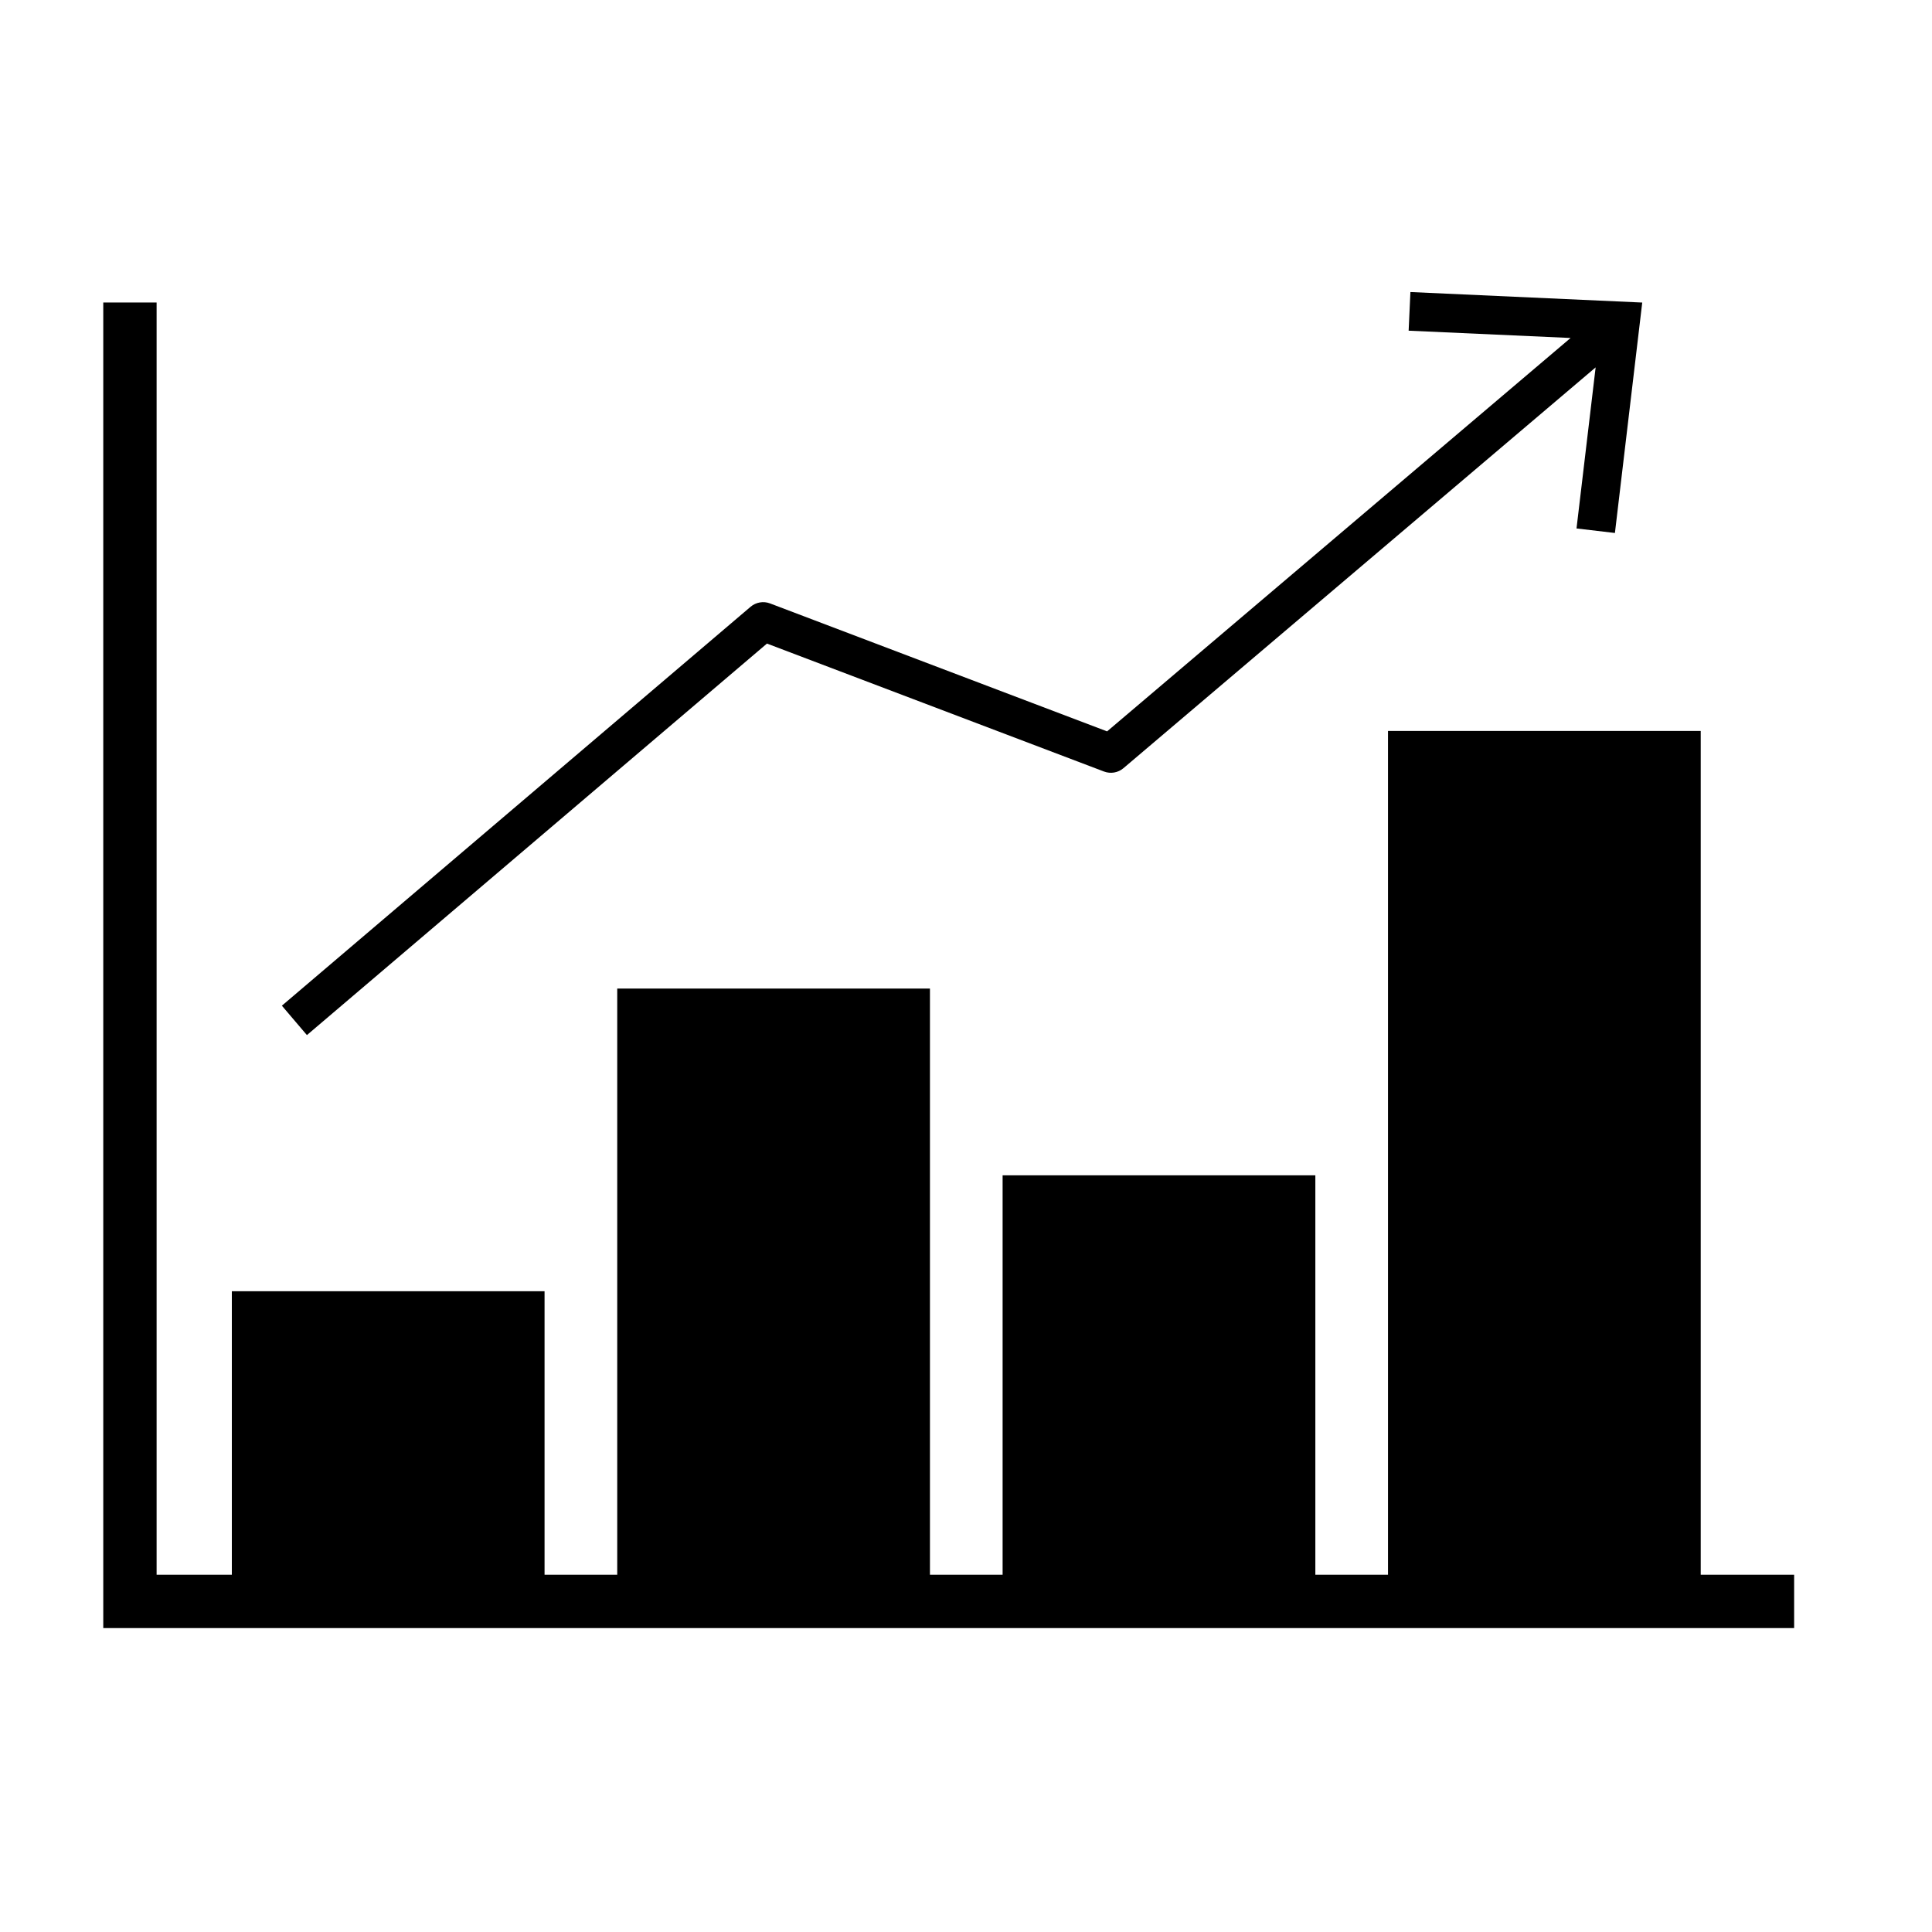 <svg xmlns="http://www.w3.org/2000/svg" xmlns:xlink="http://www.w3.org/1999/xlink" version="1.1" x="0px" y="0px" viewBox="0 0 100 100" enable-background="new 0 0 100 100" xml:space="preserve"><g><polygon points="88.029,81.508 88.029,37.834 71.843,37.834 71.843,81.508 68.082,81.508 68.082,60.834 51.895,60.834    51.895,81.508 48.134,81.508 48.134,51.168 31.948,51.168 31.948,81.508 28.186,81.508 28.186,66.834 12,66.834 12,81.508    8.106,81.508 8.106,15.658 5.345,15.658 5.345,79.403 5.345,79.656 5.345,80.124 5.345,84.269 8.397,84.269 8.451,84.269    8.55,84.269 92.864,84.269 92.864,81.508  "></polygon><path d="M39.698,33.311l17.448,6.624c0.341,0.128,0.724,0.062,1.002-0.173L82.59,19.016l-0.99,8.337l1.988,0.234l1.414-11.927   l-11.999-0.544l-0.092,2l8.382,0.378l-23.99,20.362l-17.448-6.624c-0.339-0.128-0.725-0.062-1.003,0.173L14.59,52.054l1.296,1.522   L39.698,33.311z"></path></g></svg>